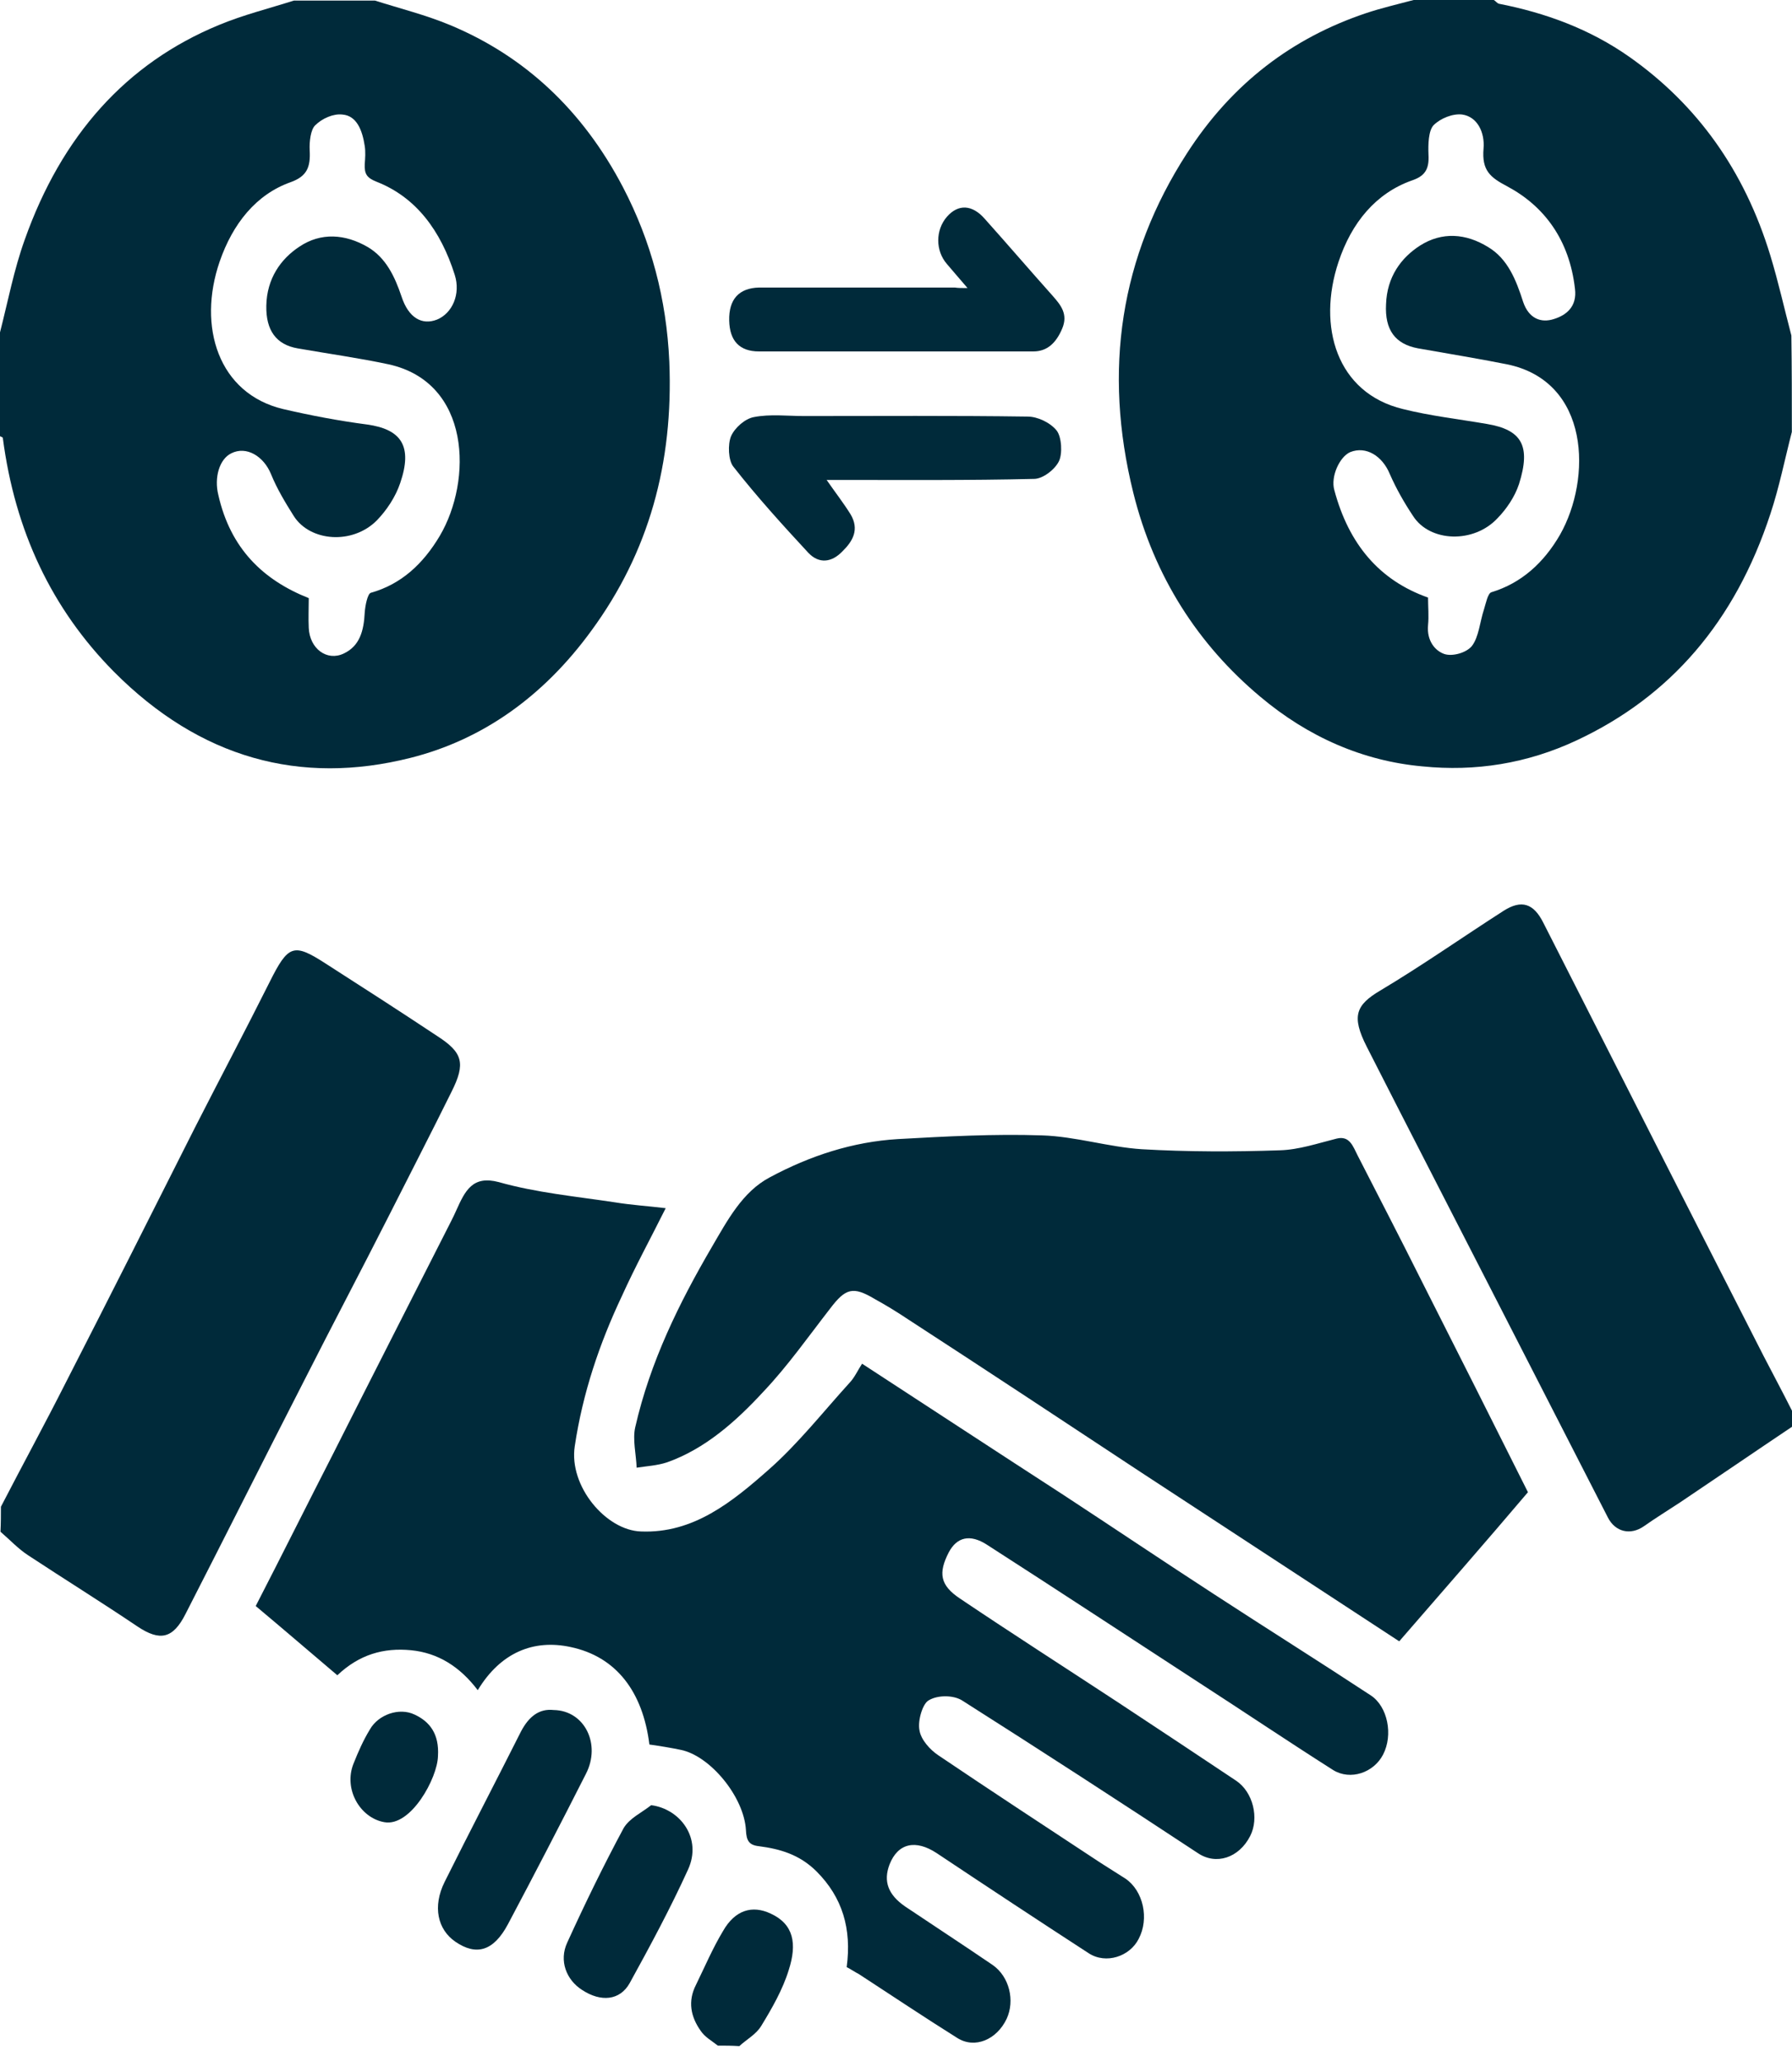 <svg width="60" height="69" viewBox="0 0 60 69" fill="none" xmlns="http://www.w3.org/2000/svg">
<path d="M59.995 14.453C59.76 15.362 59.573 16.307 59.276 17.198C58.089 20.815 55.919 23.31 52.795 24.772C51.124 25.556 49.391 25.823 47.626 25.645C45.643 25.467 43.8 24.665 42.192 23.31C40.13 21.582 38.647 19.318 37.944 16.485C36.929 12.386 37.507 8.59 39.74 5.133C41.255 2.78 43.285 1.265 45.721 0.446C46.252 0.267 46.799 0.143 47.33 0C48.235 0 49.126 0 50.016 0C50.078 0.036 50.125 0.107 50.187 0.125C51.733 0.428 53.217 0.962 54.56 1.907C56.809 3.493 58.402 5.685 59.276 8.554C59.542 9.428 59.745 10.336 59.979 11.227C59.995 12.315 59.995 13.384 59.995 14.453ZM47.814 19.996C47.814 20.299 47.845 20.619 47.814 20.922C47.767 21.439 48.048 21.778 48.36 21.885C48.626 21.974 49.094 21.849 49.282 21.617C49.516 21.314 49.547 20.815 49.688 20.388C49.75 20.192 49.813 19.853 49.938 19.817C50.937 19.514 51.687 18.837 52.233 17.893C53.295 16.021 53.248 12.76 50.453 12.19C49.469 11.994 48.47 11.833 47.47 11.655C46.721 11.513 46.361 11.049 46.408 10.176C46.44 9.267 46.908 8.626 47.548 8.216C48.282 7.752 49.079 7.806 49.828 8.269C50.484 8.661 50.765 9.374 50.999 10.105C51.187 10.657 51.593 10.818 52.03 10.675C52.436 10.55 52.811 10.265 52.733 9.659C52.545 8.02 51.702 6.897 50.468 6.237C49.891 5.935 49.61 5.703 49.672 4.972C49.719 4.438 49.469 3.903 48.954 3.832C48.641 3.796 48.235 3.956 48.001 4.188C47.829 4.366 47.814 4.83 47.829 5.168C47.861 5.685 47.689 5.899 47.267 6.041C46.065 6.469 45.253 7.449 44.815 8.768C44.097 10.925 44.753 13.152 46.97 13.687C47.892 13.918 48.844 14.025 49.781 14.186C50.953 14.382 51.265 14.916 50.859 16.2C50.718 16.627 50.437 17.037 50.141 17.34C49.344 18.196 47.876 18.142 47.314 17.269C47.017 16.823 46.752 16.36 46.533 15.861C46.283 15.255 45.737 14.916 45.206 15.13C44.847 15.291 44.55 15.95 44.675 16.396C45.159 18.213 46.19 19.425 47.814 19.996Z" fill="#002A3A"/>
<path d="M12.556 0.02C13.399 0.287 14.258 0.501 15.07 0.839C17.553 1.873 19.505 3.673 20.864 6.275C21.801 8.075 22.316 9.999 22.41 12.102C22.55 15.506 21.723 18.483 19.802 21.102C18.193 23.312 16.148 24.756 13.742 25.361C10.057 26.288 6.699 25.379 3.81 22.474C1.733 20.372 0.5 17.77 0.094 14.651C0.094 14.633 0.031 14.615 0 14.597C0 13.439 0 12.281 0 11.122C0.265 10.089 0.468 9.019 0.828 8.021C2.061 4.546 4.216 2.122 7.324 0.839C8.136 0.501 8.995 0.287 9.838 0.02C10.76 0.02 11.665 0.02 12.556 0.02ZM10.338 20.015C10.338 20.354 10.322 20.692 10.338 21.013C10.369 21.708 10.947 22.136 11.509 21.869C12.04 21.619 12.181 21.12 12.212 20.496C12.228 20.265 12.306 19.872 12.415 19.837C13.43 19.552 14.164 18.875 14.726 17.93C15.819 16.077 15.773 12.797 13.009 12.191C12.009 11.978 10.978 11.835 9.963 11.657C9.245 11.532 8.901 11.051 8.917 10.231C8.933 9.322 9.401 8.663 10.026 8.253C10.744 7.772 11.556 7.825 12.321 8.271C12.915 8.627 13.212 9.233 13.446 9.928C13.68 10.641 14.133 10.891 14.633 10.694C15.148 10.481 15.429 9.839 15.226 9.198C14.758 7.718 13.93 6.596 12.602 6.079C12.29 5.954 12.197 5.829 12.212 5.491C12.228 5.295 12.243 5.081 12.212 4.885C12.134 4.368 11.947 3.869 11.463 3.833C11.166 3.798 10.791 3.958 10.557 4.19C10.401 4.332 10.354 4.742 10.369 5.027C10.401 5.598 10.276 5.901 9.729 6.097C8.573 6.507 7.793 7.487 7.355 8.752C6.606 10.926 7.309 13.172 9.479 13.688C10.401 13.902 11.338 14.081 12.29 14.205C13.446 14.366 13.821 14.936 13.399 16.166C13.243 16.629 12.946 17.075 12.618 17.413C11.806 18.233 10.385 18.126 9.838 17.271C9.557 16.825 9.276 16.362 9.073 15.863C8.823 15.257 8.246 14.918 7.746 15.168C7.34 15.364 7.168 15.988 7.309 16.558C7.715 18.358 8.808 19.409 10.338 20.015Z" fill="#002A3A"/>
<path d="M0.031 50.419C0.75 49.029 1.499 47.657 2.202 46.266C3.654 43.433 5.091 40.581 6.528 37.73C7.355 36.108 8.214 34.486 9.026 32.865C9.651 31.617 9.823 31.546 10.9 32.241C12.15 33.043 13.399 33.845 14.633 34.665C15.492 35.217 15.601 35.574 15.117 36.536C14.43 37.926 13.711 39.316 13.009 40.706C12.087 42.524 11.135 44.324 10.213 46.142C8.87 48.761 7.558 51.381 6.215 54.001C5.794 54.839 5.356 54.928 4.607 54.429C3.389 53.609 2.155 52.843 0.937 52.041C0.609 51.827 0.328 51.524 0.016 51.256C0.031 50.953 0.031 50.686 0.031 50.419Z" fill="#002A3A"/>
<path d="M60.001 47.743C58.751 48.581 57.502 49.436 56.253 50.274C55.847 50.541 55.441 50.791 55.035 51.076C54.597 51.379 54.082 51.272 53.832 50.773C52.614 48.403 51.396 46.014 50.178 43.644C48.71 40.775 47.226 37.906 45.758 35.019C45.243 34.003 45.399 33.629 46.211 33.148C47.617 32.31 48.96 31.365 50.35 30.474C50.943 30.1 51.349 30.225 51.677 30.884C52.677 32.844 53.676 34.823 54.675 36.783C56.128 39.652 57.596 42.522 59.048 45.373C59.361 45.979 59.688 46.585 60.001 47.209C60.001 47.387 60.001 47.565 60.001 47.743Z" fill="#002A3A"/>
<path d="M24.035 68.452C23.832 68.291 23.598 68.166 23.458 67.953C23.13 67.489 23.02 66.972 23.302 66.42C23.598 65.814 23.864 65.19 24.207 64.62C24.613 63.907 25.191 63.747 25.8 64.032C26.581 64.388 26.69 65.048 26.409 65.921C26.206 66.581 25.847 67.204 25.488 67.792C25.316 68.077 25.004 68.238 24.754 68.469C24.504 68.452 24.27 68.452 24.035 68.452Z" fill="#002A3A"/>
<path d="M28.349 65.825C28.52 64.542 28.208 63.49 27.334 62.617C26.756 62.047 26.1 61.869 25.413 61.779C25.085 61.744 24.991 61.601 24.976 61.245C24.913 60.122 23.773 58.75 22.789 58.554C22.446 58.483 22.118 58.429 21.743 58.376C21.524 56.611 20.634 55.435 19.104 55.114C17.87 54.847 16.761 55.293 15.996 56.558C15.402 55.774 14.669 55.31 13.763 55.221C12.841 55.132 12.029 55.364 11.295 56.059C10.39 55.293 9.499 54.526 8.562 53.742C9.453 52.013 10.296 50.32 11.155 48.645C12.404 46.168 13.669 43.691 14.918 41.231C15.043 40.982 15.168 40.75 15.278 40.501C15.574 39.841 15.824 39.325 16.699 39.556C17.964 39.913 19.291 40.037 20.587 40.233C21.134 40.323 21.696 40.358 22.289 40.429C21.79 41.428 21.274 42.372 20.822 43.37C20.072 44.956 19.51 46.614 19.244 48.396C19.041 49.732 20.291 51.212 21.462 51.247C23.211 51.318 24.507 50.267 25.756 49.162C26.724 48.307 27.552 47.255 28.442 46.275C28.614 46.097 28.723 45.847 28.864 45.633C31.191 47.148 33.393 48.592 35.595 50.017C37.281 51.122 38.952 52.245 40.654 53.35C42.404 54.491 44.168 55.596 45.902 56.736C46.464 57.11 46.651 58.055 46.308 58.714C45.995 59.32 45.215 59.587 44.637 59.231C43.122 58.269 41.638 57.271 40.123 56.291C37.765 54.758 35.407 53.208 33.049 51.693C32.471 51.318 32.034 51.443 31.769 51.942C31.41 52.637 31.472 53.047 32.144 53.493C33.892 54.669 35.673 55.809 37.438 56.968C38.765 57.841 40.077 58.714 41.388 59.587C41.951 59.962 42.169 60.835 41.857 61.441C41.482 62.172 40.717 62.421 40.108 62.011C37.484 60.282 34.845 58.572 32.206 56.897C31.909 56.718 31.394 56.718 31.097 56.897C30.894 57.003 30.722 57.574 30.785 57.895C30.832 58.215 31.144 58.554 31.41 58.732C33.205 59.944 35.032 61.138 36.844 62.332C37.125 62.51 37.406 62.688 37.687 62.867C38.281 63.276 38.484 64.203 38.125 64.88C37.828 65.469 37.031 65.736 36.454 65.362C34.751 64.257 33.049 63.134 31.363 62.011C30.66 61.548 30.067 61.673 29.785 62.386C29.567 62.956 29.738 63.401 30.301 63.793C31.285 64.453 32.268 65.094 33.237 65.754C33.799 66.146 33.986 66.948 33.705 67.554C33.377 68.249 32.643 68.57 32.05 68.195C30.941 67.5 29.848 66.769 28.755 66.057C28.614 65.985 28.52 65.914 28.349 65.825Z" fill="#002A3A"/>
<path d="M46.849 54.923C43.991 53.052 41.102 51.163 38.213 49.274C35.62 47.563 33.028 45.852 30.42 44.159C30.045 43.909 29.671 43.678 29.28 43.464C28.562 43.036 28.312 43.107 27.797 43.785C27.063 44.729 26.375 45.709 25.564 46.565C24.627 47.581 23.596 48.489 22.331 48.935C22.003 49.042 21.659 49.06 21.316 49.113C21.3 48.668 21.175 48.169 21.269 47.759C21.769 45.567 22.737 43.606 23.83 41.735C24.361 40.826 24.861 39.882 25.767 39.401C27.125 38.67 28.562 38.207 30.061 38.117C31.669 38.028 33.278 37.939 34.886 37.993C36.011 38.028 37.12 38.385 38.228 38.456C39.759 38.545 41.305 38.545 42.851 38.492C43.491 38.474 44.116 38.26 44.756 38.1C45.193 37.993 45.303 38.367 45.459 38.67C46.162 40.042 46.864 41.397 47.551 42.769C48.77 45.175 49.972 47.563 51.159 49.933C49.738 51.608 48.301 53.248 46.849 54.923Z" fill="#002A3A"/>
<path d="M27.677 16.06C27.974 16.488 28.239 16.827 28.473 17.201C28.786 17.718 28.552 18.11 28.208 18.448C27.849 18.823 27.427 18.876 27.068 18.502C26.209 17.575 25.35 16.631 24.554 15.615C24.382 15.401 24.366 14.866 24.476 14.599C24.601 14.314 24.944 14.011 25.241 13.957C25.787 13.85 26.365 13.922 26.927 13.922C29.426 13.922 31.909 13.904 34.408 13.94C34.736 13.94 35.157 14.136 35.376 14.403C35.548 14.617 35.579 15.187 35.454 15.437C35.313 15.722 34.907 16.025 34.626 16.025C32.44 16.078 30.269 16.06 28.083 16.06C27.974 16.06 27.864 16.06 27.677 16.06Z" fill="#002A3A"/>
<path d="M32.395 9.639C32.114 9.319 31.91 9.069 31.707 8.837C31.317 8.392 31.317 7.697 31.707 7.251C32.082 6.824 32.551 6.841 32.972 7.323C33.738 8.178 34.487 9.051 35.252 9.907C35.518 10.21 35.768 10.513 35.565 10.994C35.362 11.475 35.065 11.76 34.596 11.76C33.863 11.76 33.113 11.76 32.379 11.76C30.052 11.76 27.741 11.76 25.414 11.76C24.758 11.76 24.43 11.404 24.415 10.726C24.399 10.014 24.742 9.639 25.414 9.622C27.6 9.622 29.787 9.622 31.973 9.622C32.067 9.639 32.192 9.639 32.395 9.639Z" fill="#002A3A"/>
<path d="M18.54 57.222C19.57 57.239 20.133 58.362 19.617 59.36C18.758 61.053 17.899 62.711 17.009 64.386C16.525 65.295 15.947 65.455 15.245 64.974C14.651 64.564 14.479 63.798 14.885 62.978C15.729 61.285 16.603 59.61 17.447 57.934C17.712 57.435 18.055 57.168 18.54 57.222Z" fill="#002A3A"/>
<path d="M21.803 60.406C22.771 60.531 23.52 61.511 23.036 62.563C22.443 63.864 21.771 65.111 21.084 66.359C20.756 66.947 20.116 67 19.491 66.59C18.96 66.252 18.711 65.61 18.992 65.004C19.585 63.703 20.21 62.42 20.881 61.173C21.084 60.834 21.49 60.656 21.803 60.406Z" fill="#002A3A"/>
<path d="M14.664 58.765C14.648 59.496 13.758 61.136 12.868 60.975C12.056 60.833 11.494 59.87 11.837 59.015C11.993 58.623 12.165 58.231 12.384 57.874C12.665 57.375 13.367 57.126 13.883 57.375C14.383 57.607 14.711 58.017 14.664 58.765Z" fill="#002A3A"/>
</svg>
